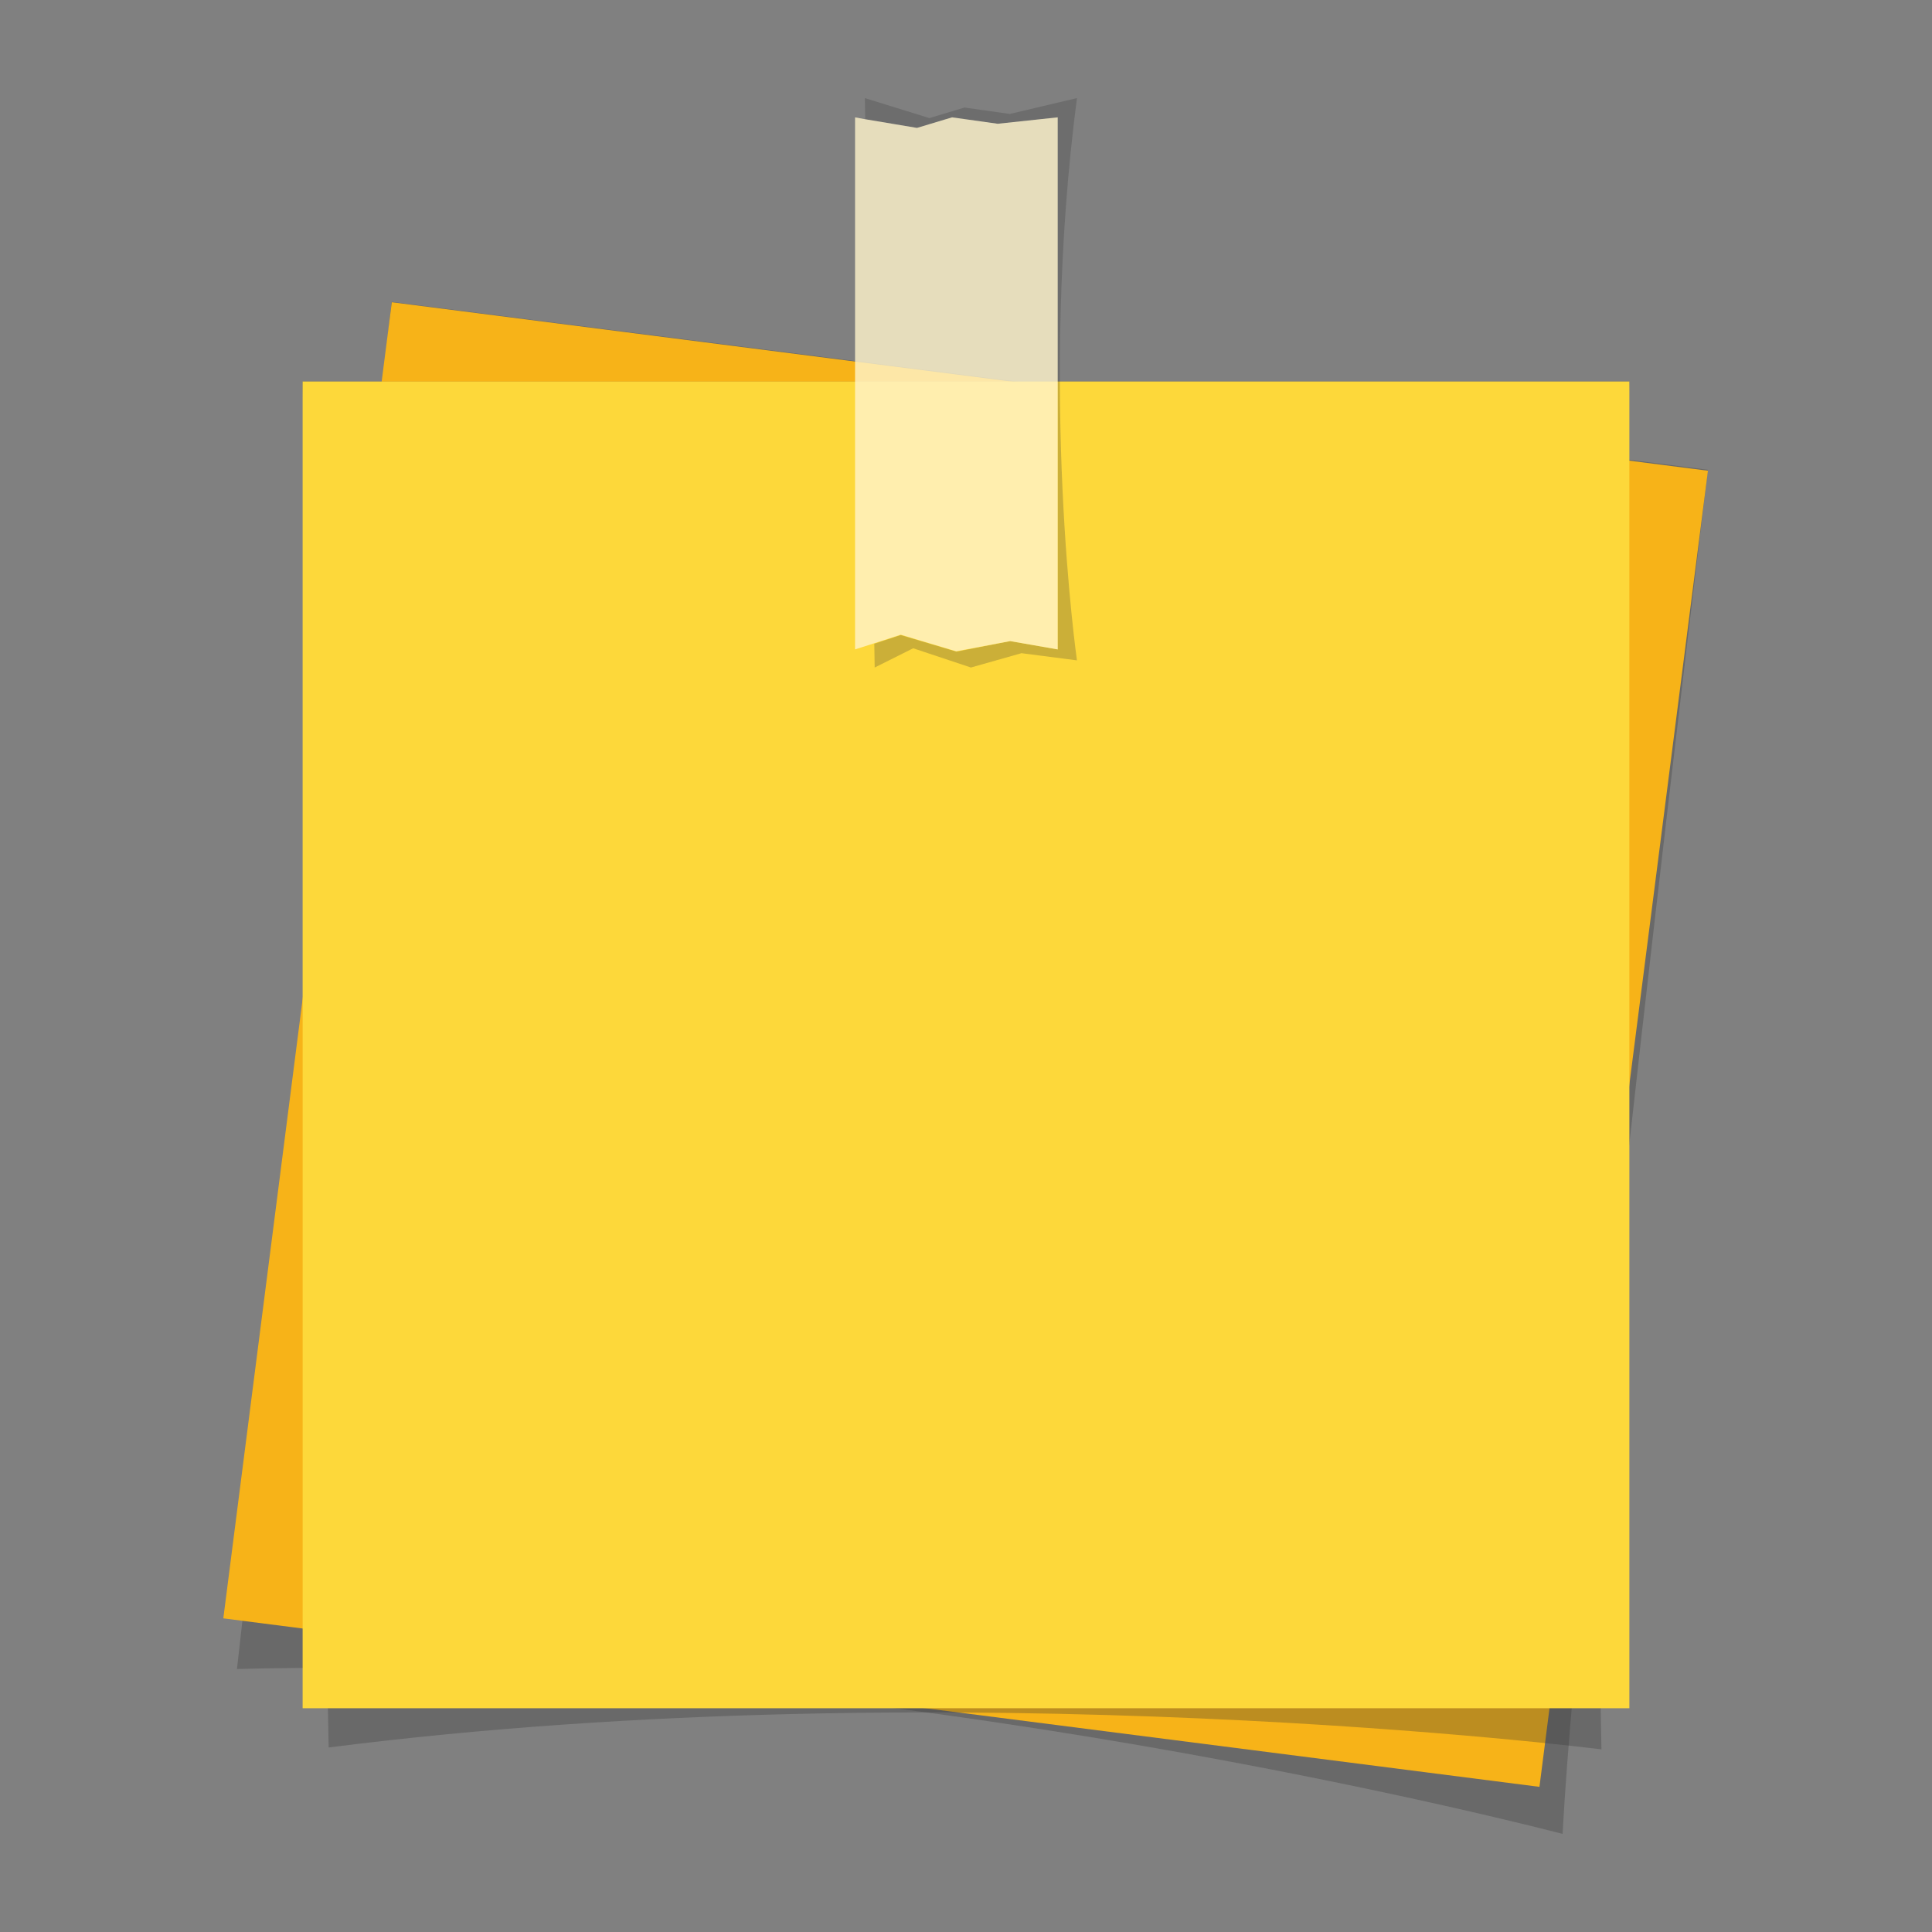 <?xml version="1.0" encoding="utf-8"?>
<!-- Generator: Adobe Illustrator 18.0.0, SVG Export Plug-In . SVG Version: 6.00 Build 0)  -->
<!DOCTYPE svg PUBLIC "-//W3C//DTD SVG 1.1//EN" "http://www.w3.org/Graphics/SVG/1.1/DTD/svg11.dtd">
<svg version="1.1" id="Layer_1" xmlns="http://www.w3.org/2000/svg" xmlns:xlink="http://www.w3.org/1999/xlink" x="0px" y="0px"
	 viewBox="0 0 512 512" enable-background="new 0 0 512 512" xml:space="preserve">
<rect x="0" y="0" width="512" height="512" fill="#808080" stroke="none"/>
<g>
	<g>
		<path opacity="0.3" fill="#353535" d="M414.1,486c0,0-182.9-48.2-351.3-43.7l41-362.3l348.8,44.5
			C452.7,124.6,418.5,403.3,414.1,486z"/>
		
			<rect x="80.2" y="100.9" transform="matrix(0.992 0.127 -0.127 0.992 37.091 -30.184)" fill="#F7B318" width="351.6" height="351.6"/>
	</g>
	<g>
		<path opacity="0.3" fill="#353535" d="M424.4,463.6c0,0-171.1-21.7-337.3-0.5l-6.9-362h351.6C431.8,101.1,422.3,380.8,424.4,463.6
			z"/>
		<rect x="80.2" y="101.1" fill="#FDD83A" width="351.6" height="351.6"/>
	</g>
	<g>
		<path opacity="0.25" fill="#353535" d="M285.4,26l-17.8,4.2l-12-1.7l-9.3,2.8L229.2,26l0.1,5.6l13.8,2.3l9.3-2.8l12,1.7l15.9-1.7
			v141l-12.6-2.2l-14.2,2.8l-14.8-4.4l-7,2.3l0.1,6.3l10.2-5.1l15.3,5.1l13.4-3.8l14.7,1.9C285.4,174.9,275.2,103.9,285.4,26z"/>
		<polygon opacity="0.8" fill="#FFF4CA" points="264.4,32.8 252.3,31.1 243,33.9 229.3,31.6 226.6,31.1 226.6,172.1 231.6,170.5 
			238.7,168.2 253.4,172.6 267.7,169.9 280.3,172.1 280.3,31.1 		"/>
	</g>
</g>
</svg>
